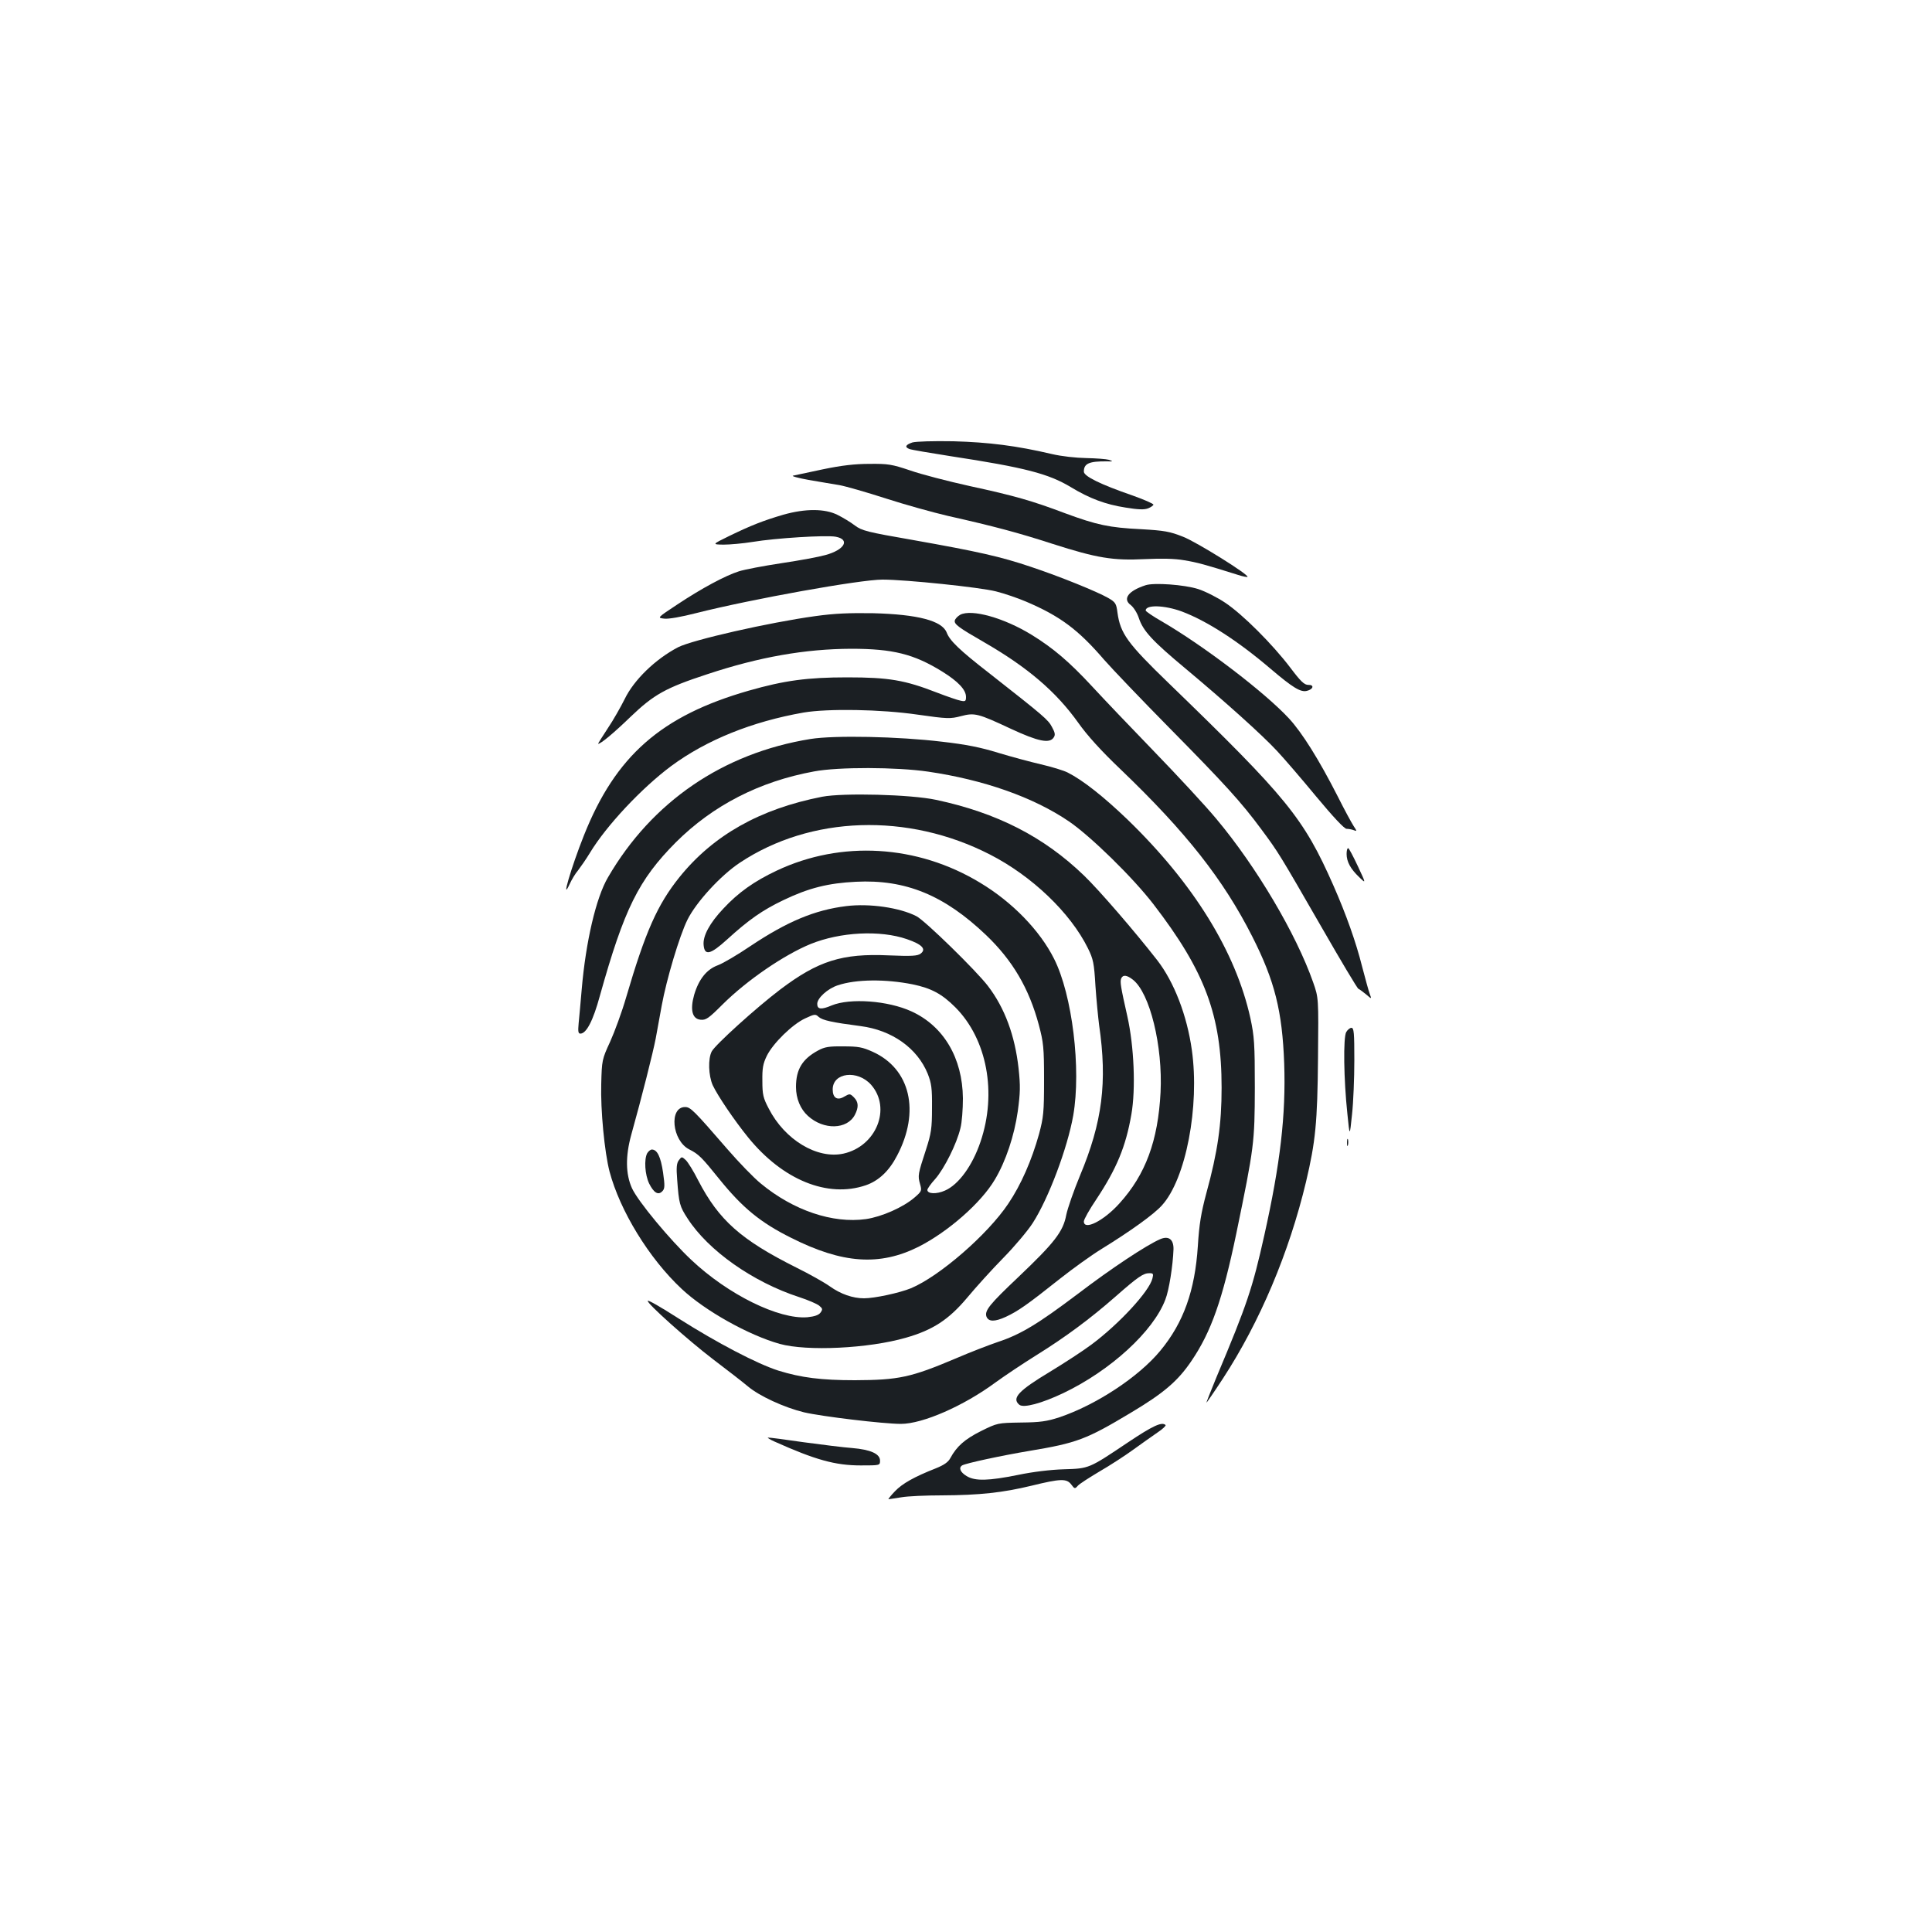 <?xml version="1.0" standalone="no"?>
<!DOCTYPE svg PUBLIC "-//W3C//DTD SVG 20010904//EN"
 "http://www.w3.org/TR/2001/REC-SVG-20010904/DTD/svg10.dtd">
<svg version="1.0" xmlns="http://www.w3.org/2000/svg"
 width="1000pt" height="1000pt" viewBox="0 0 1000 1000"
 preserveAspectRatio="xMidYMid meet">
<g transform="translate(0,1000) scale(0.1,-0.1)"
fill="#1b1f23" stroke="none">
<path d="M4723 7710 c-36 -12 -42 -24 -16 -34 9 -4 104 -20 212 -37 387 -59
508 -91 623 -160 97 -59 180 -90 283 -106 67 -11 97 -12 118 -4 15 6 27 15 27
19 0 5 -48 26 -107 47 -168 58 -253 100 -253 124 0 42 27 54 120 53 32 -1 33
0 10 8 -14 4 -66 8 -117 9 -54 1 -128 9 -179 21 -183 43 -327 61 -509 66 -105
2 -193 -1 -212 -6z"/>
<path d="M4260 7571 c-74 -16 -144 -31 -155 -33 -11 -2 25 -12 80 -22 55 -9
127 -22 160 -27 33 -6 141 -37 240 -69 99 -32 243 -72 320 -90 240 -54 364
-87 543 -145 231 -74 313 -87 477 -79 87 4 155 3 205 -6 67 -11 107 -22 279
-76 25 -8 46 -12 48 -10 10 10 -264 181 -334 208 -68 27 -96 32 -218 39 -164
8 -228 22 -391 82 -172 65 -263 91 -494 141 -113 25 -252 61 -309 81 -95 32
-115 35 -210 34 -76 0 -145 -8 -241 -28z"/>
<path d="M4055 7336 c-103 -30 -169 -56 -280 -110 -90 -44 -90 -44 -30 -45 33
0 100 6 150 14 120 20 380 36 430 27 77 -14 47 -68 -53 -95 -31 -9 -133 -28
-227 -42 -93 -14 -192 -33 -220 -42 -70 -22 -193 -88 -318 -171 -106 -70 -106
-70 -69 -74 22 -3 89 9 167 29 285 72 846 173 963 173 121 0 505 -40 587 -61
44 -11 114 -35 156 -53 176 -75 270 -145 404 -301 43 -49 196 -209 340 -355
284 -288 370 -382 474 -523 89 -120 93 -127 309 -502 101 -176 188 -322 193
-323 5 -2 23 -15 40 -29 29 -25 29 -25 19 2 -6 15 -23 79 -40 143 -31 124 -82
268 -148 418 -155 351 -239 454 -854 1049 -213 206 -249 256 -264 364 -6 47
-10 54 -48 76 -58 33 -247 110 -400 161 -157 53 -273 79 -611 139 -236 41
-264 48 -300 75 -22 17 -62 41 -90 55 -66 33 -167 33 -280 1z"/>
<path d="M5930 6971 c-90 -29 -121 -71 -77 -103 14 -11 33 -40 42 -68 22 -66
70 -118 243 -262 201 -168 394 -341 471 -424 35 -37 127 -144 203 -236 89
-107 146 -168 158 -168 10 0 27 -3 37 -7 17 -7 17 -5 -1 22 -11 17 -48 85 -82
153 -98 192 -184 329 -252 403 -126 136 -441 376 -659 503 -46 26 -83 52 -83
56 0 31 97 28 187 -5 130 -49 290 -152 460 -297 114 -97 155 -122 187 -114 34
8 40 32 8 31 -21 0 -39 17 -94 90 -92 121 -246 275 -336 335 -40 27 -103 59
-140 71 -72 23 -229 34 -272 20z"/>
<path d="M4220 6811 c-240 -33 -635 -123 -710 -161 -117 -61 -229 -169 -277
-269 -20 -40 -59 -109 -88 -152 -29 -44 -51 -79 -49 -79 14 0 81 56 169 141
119 114 181 149 395 219 271 90 508 131 745 132 216 0 325 -27 472 -118 82
-51 123 -94 123 -131 0 -22 -3 -25 -27 -20 -16 3 -71 22 -123 42 -167 65 -249
79 -465 79 -205 0 -325 -16 -510 -69 -453 -130 -689 -337 -853 -750 -65 -163
-121 -354 -73 -250 10 22 29 54 43 70 13 17 41 57 61 90 85 141 268 336 421
450 183 135 418 230 686 277 125 21 399 17 590 -11 154 -22 169 -22 223 -8 72
19 88 15 261 -66 140 -65 199 -77 220 -44 9 13 7 25 -9 54 -20 38 -40 55 -324
278 -156 121 -205 169 -221 211 -24 61 -149 94 -380 100 -123 2 -200 -1 -300
-15z"/>
<path d="M4970 6818 c-14 -8 -26 -21 -28 -30 -4 -19 21 -37 153 -113 225 -130
371 -255 486 -416 46 -65 117 -144 221 -243 337 -323 530 -568 680 -864 116
-229 155 -385 165 -657 9 -266 -20 -517 -103 -889 -61 -273 -88 -355 -247
-733 -30 -73 -54 -133 -52 -133 1 0 40 56 85 125 191 293 342 650 430 1018 49
208 59 305 62 642 3 310 3 310 -25 390 -88 251 -294 599 -500 845 -57 69 -203
226 -323 350 -120 124 -266 277 -323 339 -116 125 -199 196 -311 265 -143 88
-311 135 -370 104z"/>
<path d="M4195 6175 c-453 -73 -821 -325 -1048 -716 -62 -105 -115 -334 -136
-579 -6 -69 -13 -149 -16 -177 -4 -42 -2 -53 9 -53 31 0 66 67 101 196 126
450 200 600 394 795 191 190 431 314 714 366 126 24 428 23 591 -1 287 -42
544 -132 728 -257 112 -76 332 -291 438 -429 267 -347 353 -576 353 -950 0
-189 -20 -331 -79 -546 -27 -101 -37 -160 -44 -274 -15 -230 -74 -396 -194
-541 -112 -136 -333 -281 -523 -345 -65 -21 -98 -26 -199 -27 -120 -2 -121 -2
-206 -44 -84 -42 -126 -79 -159 -140 -11 -21 -33 -36 -75 -53 -112 -44 -174
-79 -212 -119 -22 -23 -36 -41 -33 -41 3 0 33 5 66 10 33 6 128 10 210 10 196
1 315 14 464 50 151 37 182 38 206 6 17 -23 19 -23 34 -6 9 10 59 42 111 73
52 30 131 81 175 113 44 32 101 72 127 90 26 17 44 35 41 38 -19 18 -65 -3
-195 -90 -203 -136 -200 -135 -332 -139 -67 -2 -160 -13 -236 -29 -154 -31
-223 -33 -267 -6 -33 20 -42 43 -23 55 17 11 209 52 347 75 246 41 295 59 525
197 171 102 244 164 315 269 102 150 161 318 232 659 93 451 95 469 96 755 0
229 -3 266 -23 360 -76 344 -294 697 -636 1028 -123 118 -230 203 -309 243
-21 11 -84 30 -140 43 -56 13 -156 40 -222 60 -87 27 -165 43 -290 57 -223 27
-556 34 -680 14z"/>
<path d="M4255 5876 c-322 -63 -563 -199 -738 -416 -114 -142 -176 -281 -276
-622 -22 -76 -60 -179 -83 -230 -42 -91 -43 -96 -46 -219 -4 -134 17 -353 43
-453 54 -203 204 -449 373 -607 120 -113 347 -240 508 -285 141 -39 459 -24
653 32 140 40 222 94 317 207 44 53 128 146 187 206 58 59 126 140 152 180 82
127 180 388 210 557 42 241 -5 625 -99 811 -73 146 -216 294 -383 394 -325
197 -719 220 -1052 63 -117 -55 -200 -114 -277 -197 -71 -75 -107 -142 -102
-189 5 -56 35 -49 120 28 113 103 184 153 293 205 131 63 232 88 375 95 257
13 457 -69 674 -276 137 -131 222 -275 273 -465 24 -91 27 -116 27 -285 0
-169 -3 -193 -26 -280 -38 -136 -93 -262 -159 -360 -107 -160 -356 -376 -504
-438 -59 -24 -188 -52 -243 -52 -58 0 -121 22 -177 62 -28 20 -106 64 -175 98
-285 143 -399 244 -506 450 -24 48 -54 96 -65 106 -20 18 -21 18 -35 -1 -12
-15 -14 -39 -9 -100 9 -125 13 -139 54 -202 107 -166 338 -329 578 -407 46
-15 92 -35 103 -44 18 -15 19 -19 7 -36 -10 -13 -30 -20 -68 -24 -148 -12
-410 117 -600 296 -111 104 -277 304 -308 372 -33 73 -34 165 -4 275 55 197
113 427 127 500 8 44 22 121 31 170 25 137 92 361 133 444 45 91 172 230 272
296 366 243 869 260 1294 42 217 -111 416 -301 507 -485 28 -57 32 -77 39
-195 5 -73 14 -164 19 -203 43 -295 17 -502 -99 -779 -32 -77 -64 -169 -71
-203 -16 -87 -61 -144 -248 -322 -149 -141 -176 -174 -165 -205 11 -27 43 -27
100 -1 64 30 110 62 280 197 67 53 163 122 215 154 151 93 272 180 313 226
124 136 196 512 155 804 -25 179 -92 353 -180 466 -117 150 -301 363 -378 437
-208 201 -451 325 -766 392 -129 28 -481 37 -590 16z m1609 -947 c88 -69 155
-344 143 -583 -13 -250 -77 -425 -213 -575 -81 -90 -184 -142 -184 -93 0 10
29 62 65 115 105 159 152 272 181 439 23 132 14 352 -21 508 -35 155 -38 177
-32 195 9 21 29 19 61 -6z"/>
<path d="M6970 5580 c0 -40 20 -77 65 -120 36 -35 36 -35 -7 57 -24 51 -46 93
-50 93 -5 0 -8 -14 -8 -30z"/>
<path d="M4380 5310 c-163 -20 -306 -80 -496 -207 -65 -44 -141 -89 -168 -99
-58 -21 -99 -72 -123 -153 -22 -78 -10 -125 33 -129 28 -3 42 7 115 80 126
125 318 256 455 312 153 62 359 73 498 25 79 -27 102 -52 71 -75 -16 -12 -45
-14 -165 -9 -241 11 -365 -28 -562 -177 -124 -94 -335 -285 -354 -320 -20 -38
-17 -125 5 -175 26 -55 111 -181 184 -271 179 -220 411 -314 608 -247 67 23
121 74 162 153 121 229 69 450 -126 538 -53 24 -75 28 -152 28 -74 1 -97 -3
-130 -21 -82 -44 -115 -98 -115 -189 0 -60 23 -115 62 -150 81 -74 203 -71
243 6 20 39 19 66 -5 90 -20 20 -22 20 -50 4 -36 -22 -60 -7 -60 37 0 88 129
103 199 24 106 -121 27 -318 -143 -356 -136 -30 -304 71 -387 233 -29 55 -33
73 -33 143 -1 65 3 89 23 130 32 65 133 164 199 194 49 23 53 23 70 7 20 -17
69 -28 216 -47 163 -21 294 -114 348 -247 19 -49 23 -74 22 -177 0 -106 -4
-131 -31 -215 -42 -128 -43 -135 -31 -178 10 -35 9 -38 -28 -70 -59 -51 -170
-100 -252 -112 -172 -24 -376 45 -544 184 -37 30 -115 111 -173 178 -174 201
-191 218 -219 218 -84 0 -68 -173 21 -219 50 -25 66 -42 157 -155 119 -147
212 -224 371 -303 266 -134 458 -147 660 -46 153 78 323 227 394 347 57 95
101 228 119 354 13 97 14 130 4 223 -19 169 -71 311 -158 425 -59 78 -327 340
-371 362 -86 44 -242 67 -363 52z m344 -405 c97 -20 152 -50 221 -119 164
-165 216 -443 130 -696 -42 -124 -113 -221 -183 -252 -44 -20 -92 -18 -92 3 0
6 18 32 41 57 47 54 111 182 130 262 8 30 13 100 13 155 -2 209 -100 374 -266
450 -122 56 -318 70 -413 31 -54 -23 -75 -21 -75 8 0 30 54 79 106 96 95 32
248 33 388 5z"/>
<path d="M6968 4658 c-16 -28 -13 -245 6 -423 12 -120 12 -120 24 -4 7 63 12
190 12 282 0 140 -2 167 -15 167 -8 0 -20 -10 -27 -22z"/>
<path d="M6972 4085 c0 -16 2 -22 5 -12 2 9 2 23 0 30 -3 6 -5 -1 -5 -18z"/>
<path d="M3350 4031 c-17 -32 -12 -111 10 -157 24 -48 47 -62 68 -40 13 13 14
27 4 97 -12 81 -30 119 -58 119 -7 0 -18 -9 -24 -19z"/>
<path d="M6005 3586 c-70 -30 -253 -151 -426 -283 -207 -156 -296 -210 -414
-249 -44 -15 -141 -52 -215 -84 -236 -100 -298 -113 -525 -114 -174 0 -278 13
-397 50 -109 35 -314 142 -513 268 -97 62 -158 97 -162 93 -9 -10 211 -206
337 -302 74 -56 155 -119 180 -140 60 -51 189 -110 291 -135 94 -22 413 -60
502 -60 113 0 325 93 489 214 48 35 144 99 213 142 151 94 279 189 410 304
116 102 143 120 174 120 20 0 22 -3 16 -27 -16 -67 -174 -237 -315 -342 -44
-33 -141 -96 -215 -141 -163 -98 -200 -137 -159 -171 22 -18 115 7 227 60 245
117 467 320 529 485 19 48 39 176 42 260 1 51 -25 71 -69 52z"/>
<path d="M4010 2538 c210 -94 313 -123 445 -123 100 0 100 0 100 25 0 35 -49
57 -144 65 -42 3 -155 17 -251 30 -96 14 -179 25 -185 24 -5 0 10 -10 35 -21z"/>
</g>
</svg>
